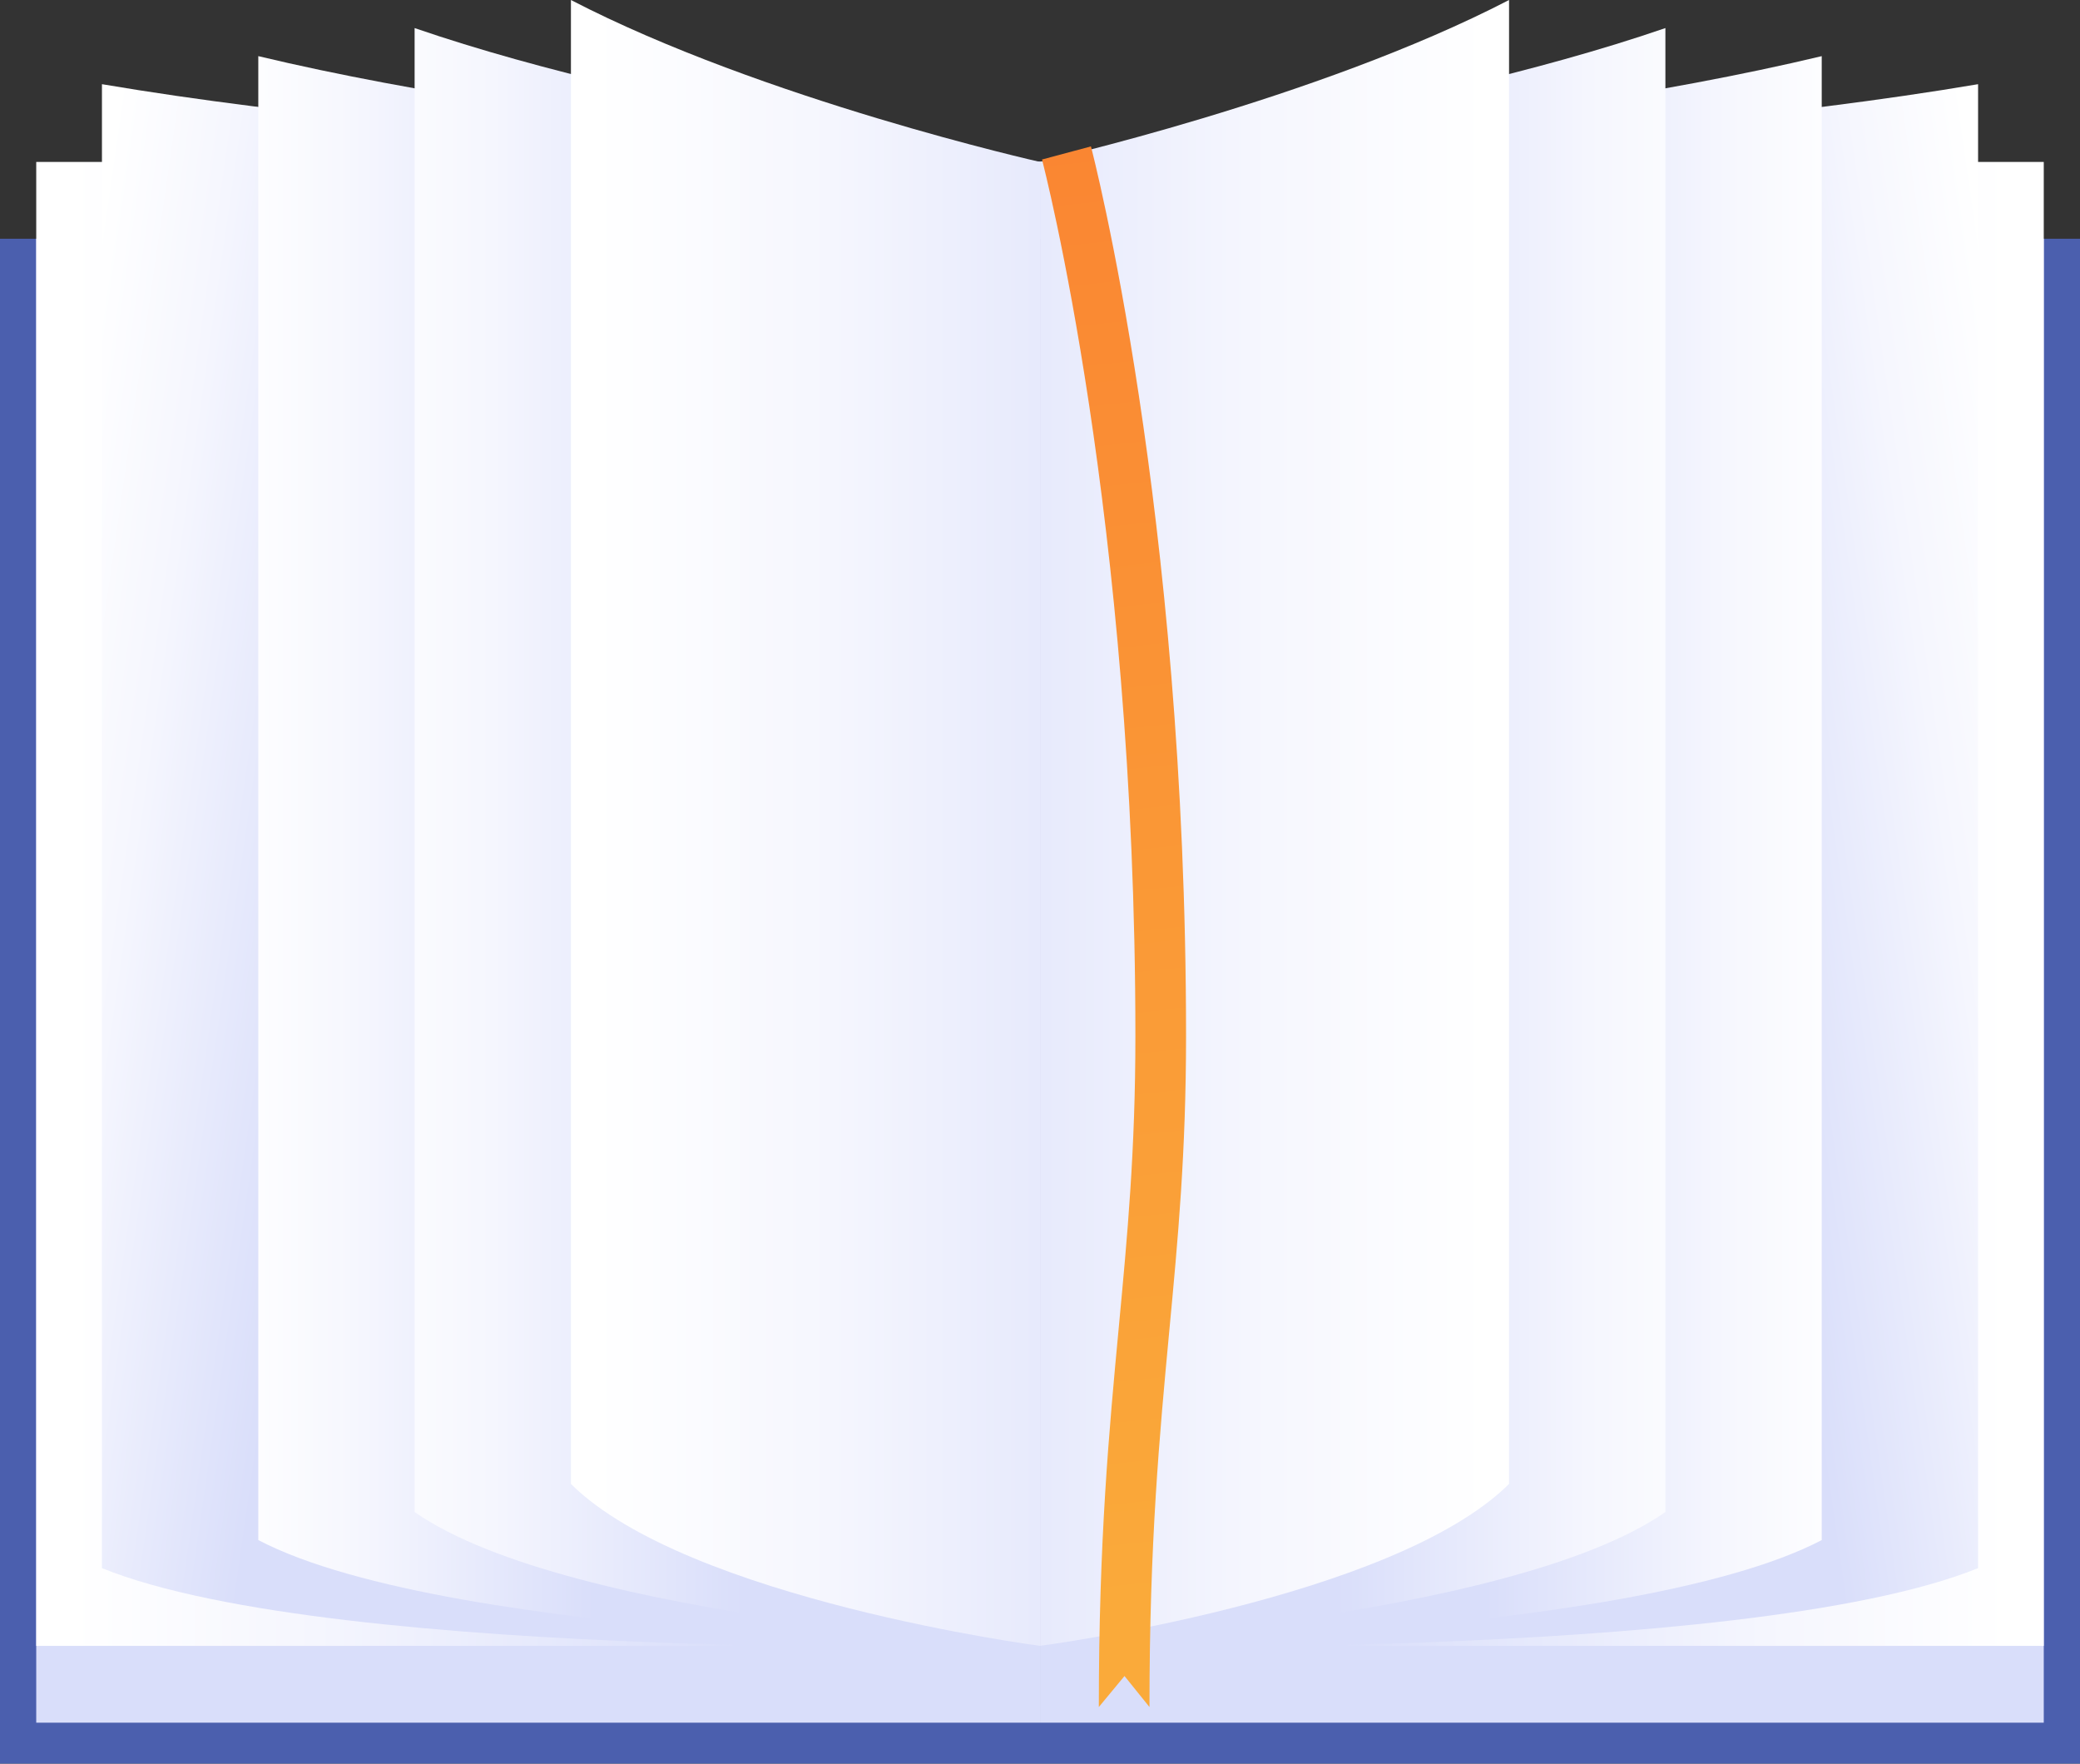 <svg width="138" height="117" viewBox="0 0 138 117" fill="none" xmlns="http://www.w3.org/2000/svg">
<rect x="0" y="0" width="138" height="117" fill="#333333" stroke="none"/>
<path d="M138.001 15.838H69V117H138.001V15.838Z" fill="#4B5FAE"/>
<path d="M135.596 15.838H69V114.283H135.596V15.838Z" fill="#D9DEFA"/>
<path d="M135.596 10.743H69V109.188H135.596V10.743Z" fill="url(#paint0_linear_231_709)"/>
<path d="M131.238 104.029C115.759 110.314 69 109.186 69 109.186V10.742C69 10.742 105.69 9.912 131.238 5.585C131.238 22.808 131.238 83.937 131.238 104.029Z" fill="url(#paint1_linear_231_709)"/>
<path d="M120.865 102.169C107.964 108.917 69 109.188 69 109.188V10.743C69 10.743 99.575 8.816 120.865 3.724C120.865 20.946 120.865 82.075 120.865 102.169Z" fill="url(#paint2_linear_231_709)"/>
<path d="M110.493 100.307C100.171 107.518 69 109.188 69 109.188V10.743C69 10.743 93.46 7.719 110.493 1.862C110.493 19.085 110.493 80.214 110.493 100.307Z" fill="url(#paint3_linear_231_709)"/>
<path d="M100.12 98.445C92.377 106.118 69 109.186 69 109.186V10.742C69 10.742 87.345 6.621 100.12 0C100.12 17.224 100.12 78.352 100.12 98.445Z" fill="url(#paint4_linear_231_709)"/>
<path d="M69.001 15.838H0V117H69.001V15.838Z" fill="#4B5FAE"/>
<path d="M69 15.838H2.404V114.283H69V15.838Z" fill="#D9DEFA"/>
<path d="M69 10.743H2.404V109.188H69V10.743Z" fill="url(#paint5_linear_231_709)"/>
<path d="M6.764 104.029C22.243 110.314 69.001 109.186 69.001 109.186V10.742C69.001 10.742 32.312 9.912 6.764 5.585C6.764 22.808 6.764 83.937 6.764 104.029Z" fill="url(#paint6_linear_231_709)"/>
<path d="M17.137 102.169C30.036 108.917 69.001 109.188 69.001 109.188V10.743C69.001 10.743 38.426 8.816 17.137 3.724C17.137 20.946 17.137 82.075 17.137 102.169Z" fill="url(#paint7_linear_231_709)"/>
<path d="M27.508 100.307C37.829 107.518 69.001 109.188 69.001 109.188V10.743C69.001 10.743 44.54 7.719 27.508 1.862C27.508 19.085 27.508 80.214 27.508 100.307Z" fill="url(#paint8_linear_231_709)"/>
<path d="M37.879 98.445C45.62 106.118 68.998 109.186 68.998 109.186V10.742C68.998 10.742 50.653 6.621 37.879 0C37.879 17.224 37.879 78.352 37.879 98.445Z" fill="url(#paint9_linear_231_709)"/>
<path d="M76.263 113.244L74.606 111.187L72.903 113.244C72.903 102.138 73.58 94.938 74.234 87.975C74.798 81.98 75.329 76.316 75.329 68.736C75.329 34.297 69.194 10.814 69.133 10.582L72.379 9.712C72.443 9.948 78.69 33.86 78.69 68.736C78.69 76.476 78.151 82.215 77.578 88.291C76.933 95.178 76.263 102.297 76.263 113.244Z" fill="url(#paint10_linear_231_709)"/>
<defs>
<linearGradient id="paint0_linear_231_709" x1="133.293" y1="59.965" x2="88.683" y2="59.965" gradientUnits="userSpaceOnUse">
<stop stop-color="white"/>
<stop offset="0.367" stop-color="#F5F6FE"/>
<stop offset="0.996" stop-color="#D9DEFA"/>
<stop offset="1" stop-color="#D9DEFA"/>
</linearGradient>
<linearGradient id="paint1_linear_231_709" x1="136.868" y1="52.656" x2="114.922" y2="55.799" gradientUnits="userSpaceOnUse">
<stop stop-color="white"/>
<stop offset="0.367" stop-color="#F5F6FE"/>
<stop offset="0.996" stop-color="#D9DEFA"/>
<stop offset="1" stop-color="#D9DEFA"/>
</linearGradient>
<linearGradient id="paint2_linear_231_709" x1="122.672" y1="56.455" x2="98.446" y2="56.455" gradientUnits="userSpaceOnUse">
<stop stop-color="white"/>
<stop offset="0.367" stop-color="#F5F6FE"/>
<stop offset="0.996" stop-color="#D9DEFA"/>
<stop offset="1" stop-color="#D9DEFA"/>
</linearGradient>
<linearGradient id="paint3_linear_231_709" x1="115.007" y1="55.524" x2="88.55" y2="55.524" gradientUnits="userSpaceOnUse">
<stop stop-color="white"/>
<stop offset="0.367" stop-color="#F5F6FE"/>
<stop offset="0.996" stop-color="#D9DEFA"/>
<stop offset="1" stop-color="#D9DEFA"/>
</linearGradient>
<linearGradient id="paint4_linear_231_709" x1="98.616" y1="51.295" x2="55.465" y2="51.295" gradientUnits="userSpaceOnUse">
<stop stop-color="white"/>
<stop offset="0.367" stop-color="#F5F6FE"/>
<stop offset="0.996" stop-color="#D9DEFA"/>
<stop offset="1" stop-color="#D9DEFA"/>
</linearGradient>
<linearGradient id="paint5_linear_231_709" x1="4.706" y1="59.965" x2="49.316" y2="59.965" gradientUnits="userSpaceOnUse">
<stop stop-color="white"/>
<stop offset="0.367" stop-color="#F5F6FE"/>
<stop offset="0.996" stop-color="#D9DEFA"/>
<stop offset="1" stop-color="#D9DEFA"/>
</linearGradient>
<linearGradient id="paint6_linear_231_709" x1="1.133" y1="52.656" x2="23.079" y2="55.799" gradientUnits="userSpaceOnUse">
<stop stop-color="white"/>
<stop offset="0.367" stop-color="#F5F6FE"/>
<stop offset="0.996" stop-color="#D9DEFA"/>
<stop offset="1" stop-color="#D9DEFA"/>
</linearGradient>
<linearGradient id="paint7_linear_231_709" x1="15.329" y1="56.455" x2="39.555" y2="56.455" gradientUnits="userSpaceOnUse">
<stop stop-color="white"/>
<stop offset="0.367" stop-color="#F5F6FE"/>
<stop offset="0.996" stop-color="#D9DEFA"/>
<stop offset="1" stop-color="#D9DEFA"/>
</linearGradient>
<linearGradient id="paint8_linear_231_709" x1="22.993" y1="55.524" x2="49.45" y2="55.524" gradientUnits="userSpaceOnUse">
<stop stop-color="white"/>
<stop offset="0.367" stop-color="#F5F6FE"/>
<stop offset="0.996" stop-color="#D9DEFA"/>
<stop offset="1" stop-color="#D9DEFA"/>
</linearGradient>
<linearGradient id="paint9_linear_231_709" x1="39.383" y1="51.295" x2="82.534" y2="51.295" gradientUnits="userSpaceOnUse">
<stop stop-color="white"/>
<stop offset="0.367" stop-color="#F5F6FE"/>
<stop offset="0.996" stop-color="#D9DEFA"/>
<stop offset="1" stop-color="#D9DEFA"/>
</linearGradient>
<linearGradient id="paint10_linear_231_709" x1="78.18" y1="106.126" x2="67.731" y2="7.149" gradientUnits="userSpaceOnUse">
<stop stop-color="#FAAA3A"/>
<stop offset="1" stop-color="#FA8532"/>
</linearGradient>
</defs>
</svg>
